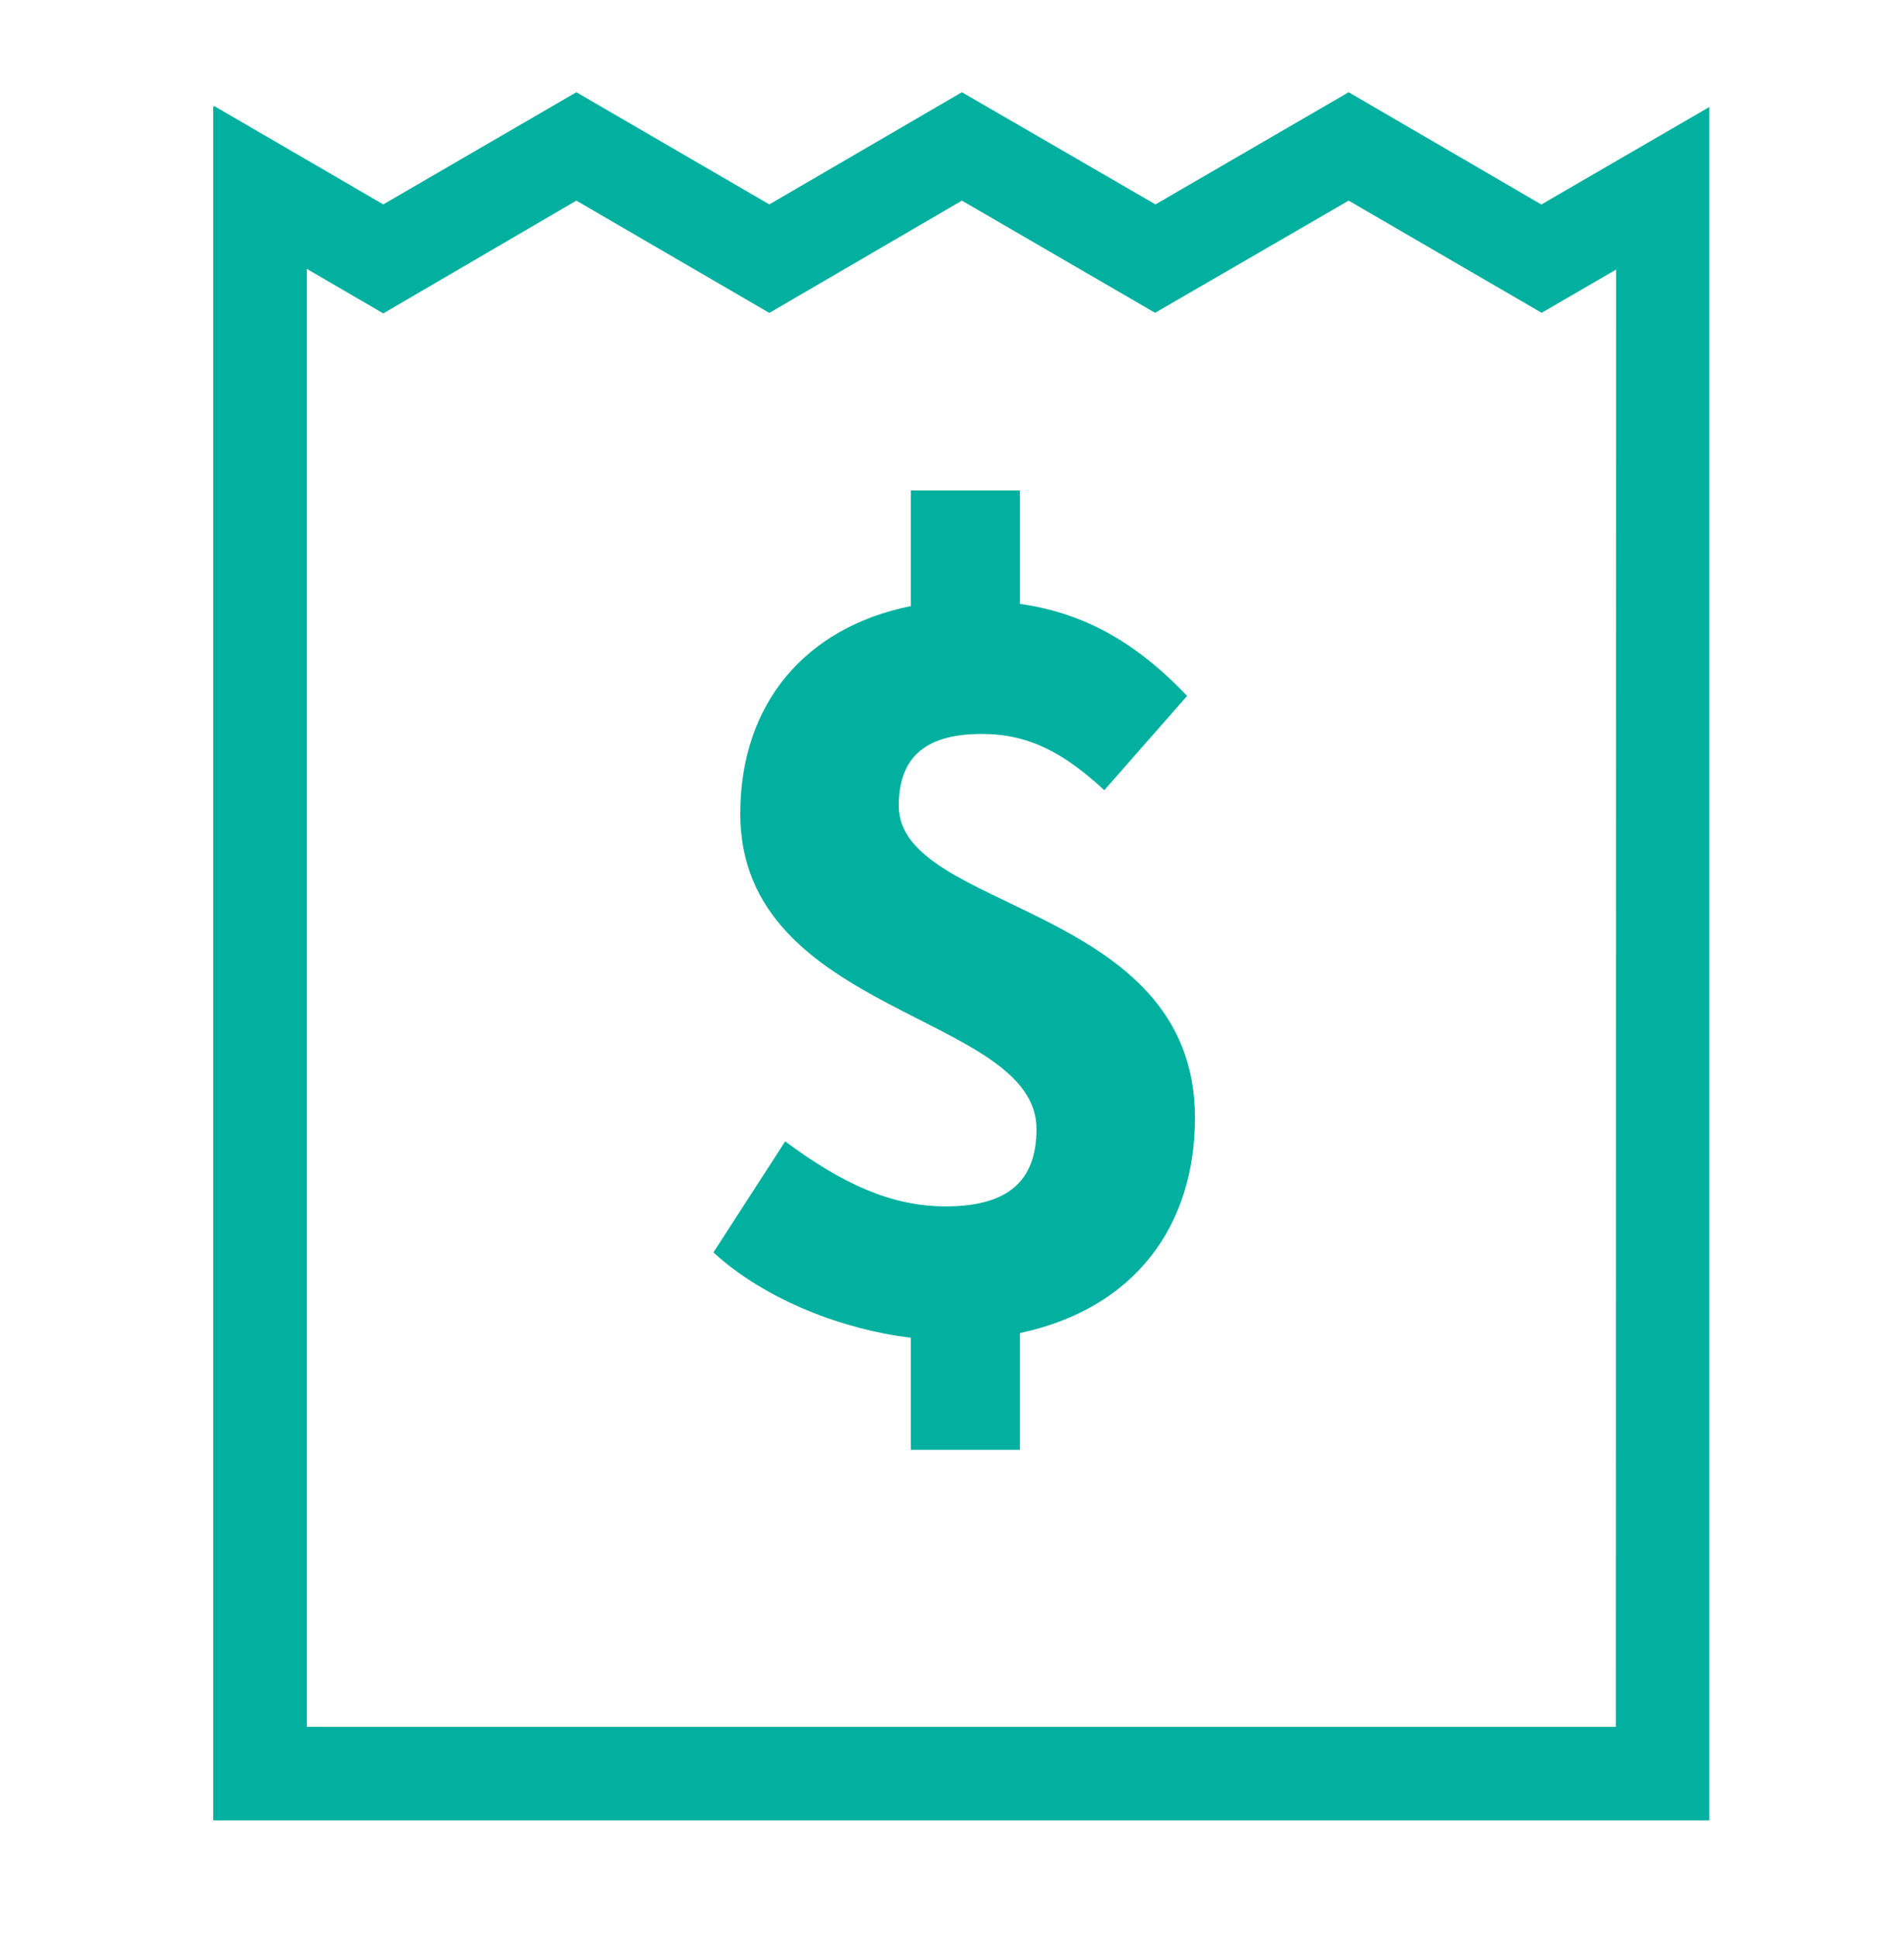 <svg id="Layer_1" data-name="Layer 1" xmlns="http://www.w3.org/2000/svg" viewBox="0 0 192 195.27"><defs><style>.cls-1{fill:#01b09f;}.cls-2{fill:none;}</style></defs><title>bills icon</title><path class="cls-1" d="M111.36,79.67C107.29,75.93,103.78,74,99,74c-5.43,0-8.37,2.15-8.37,7.24,0,10.75,29.87,9.84,29.87,31.45,0,10.86-6,19.23-17.65,21.72v11.77h-11V134.88c-6.68-.79-14.59-3.73-19.91-8.6l7.24-11.2c5.77,4.3,10.75,6.56,16.18,6.56,6.33,0,9.16-2.6,9.16-7.81,0-11.65-29.87-11.43-29.87-31.79,0-11.09,6.56-18.78,17.2-20.93V49.46h11V60.89c7.24,1,12.45,4.64,16.86,9.28Z"/><polygon class="cls-2" points="162.94 58.22 162.94 205.13 30.94 205.13 30.94 58.09 38.66 62.57 58.12 51.26 77.58 62.57 97.04 51.26 116.52 62.57 135.98 51.26 155.44 62.57 162.94 58.22"/><path class="cls-1" d="M162.94,16.26l-7.51,4.36L136,9.3,116.52,20.61,97,9.3,77.58,20.61,58.12,9.3,38.65,20.61,30.73,16l-9.15-5.32-.08.13V183.54H172.37V10.79Zm0,157.85h-132v-147l7.71,4.49L58.12,20.23,77.58,31.55,97,20.23l19.48,11.31L136,20.23l19.46,11.31,7.51-4.36Z"/></svg>